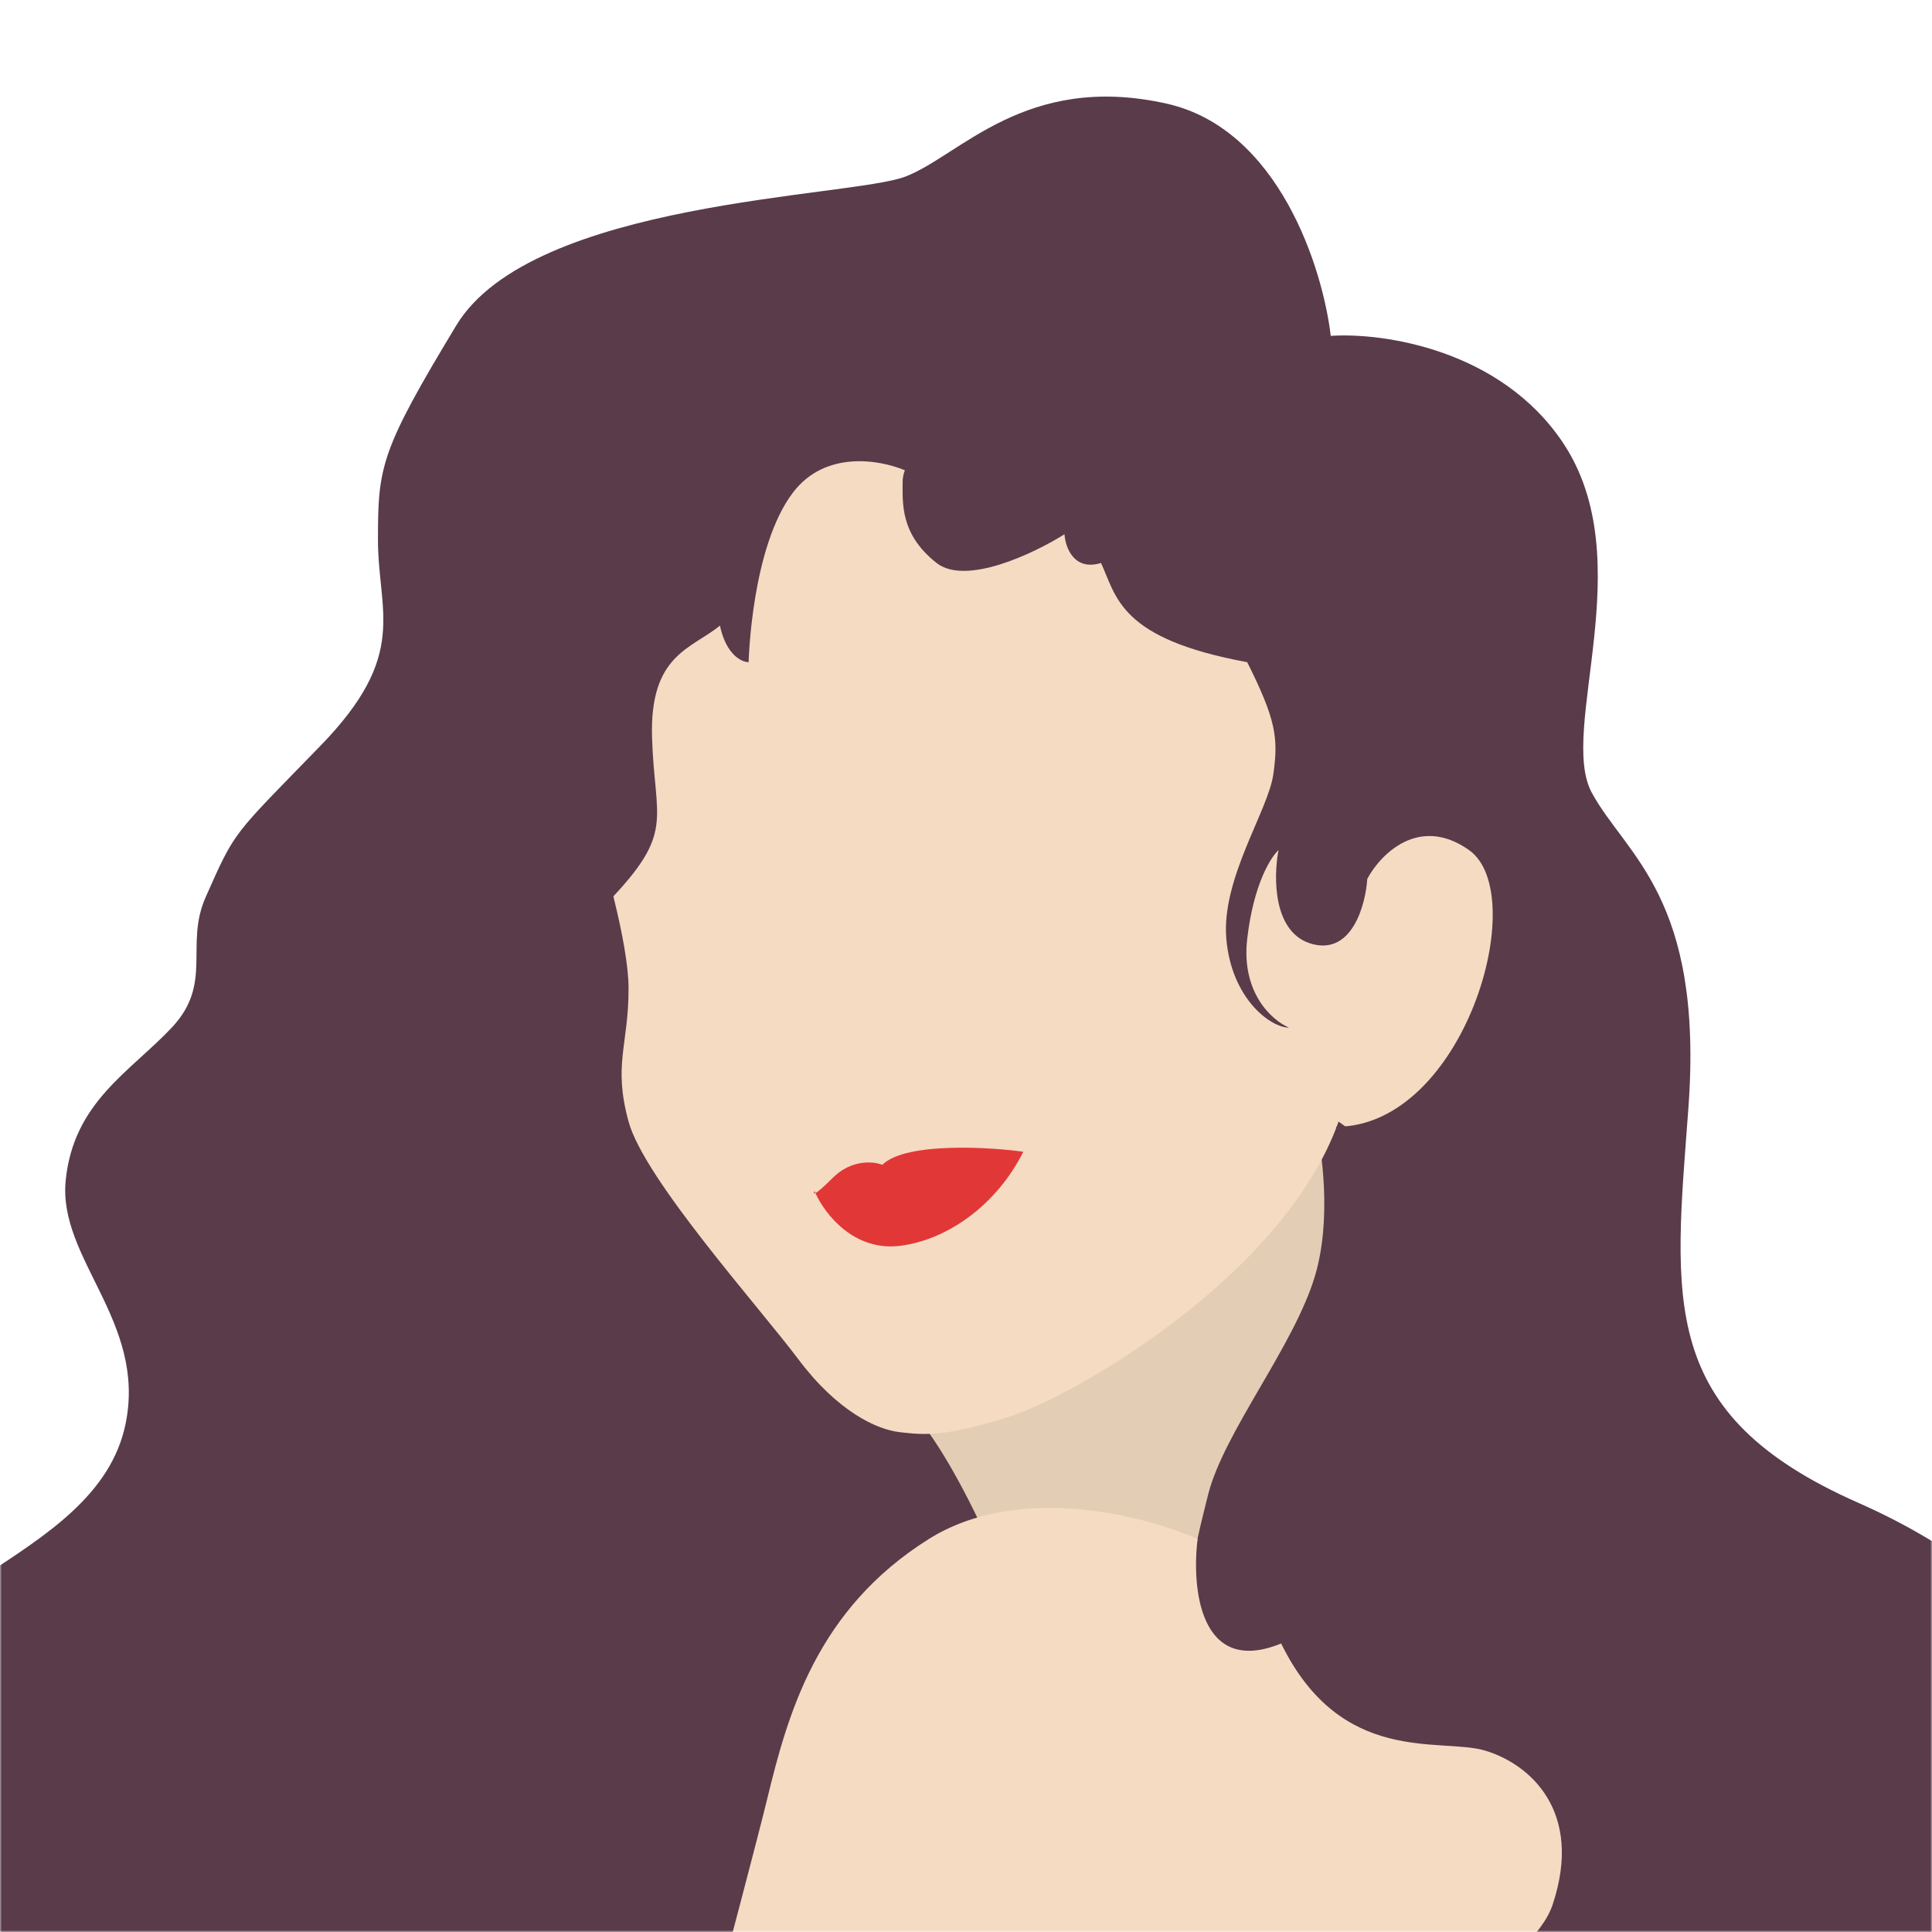 <svg width="500" height="500" viewBox="0 0 500 500" fill="none" xmlns="http://www.w3.org/2000/svg">
<mask id="mask0_2478_3386" style="mask-type:alpha" maskUnits="userSpaceOnUse" x="0" y="0" width="500" height="500">
<rect width="500" height="500" fill="#FFE5EE"/>
</mask>
<g mask="url(#mask0_2478_3386)">
<path d="M301.835 26.798C331.019 33.284 342.368 69.584 344.395 86.923C357.681 86.022 388.306 90.301 404.52 114.621C424.786 145.021 403.169 188.932 411.951 205.146C420.733 221.359 441 232.168 436.947 286.888C433.272 336.499 428.84 365.928 480.858 388.897C532.876 411.866 547.738 446.995 556.52 481.449C565.302 515.902 518.689 515.902 563.951 549.68C600.161 576.702 591.649 605.076 582.867 615.885L-25.135 620.614C-31.44 613.858 -45.132 595.348 -49.455 575.351C-54.86 550.356 -18.38 537.52 -13.651 515.902C-8.922 494.284 -33.917 483.475 -34.593 446.995C-35.268 410.515 24.948 405.254 32.5 368.5C37.945 342 14.973 325.767 17 305.5C19.027 285.233 33.638 277.43 44.447 265.946C55.256 254.461 47.7 244.626 53.23 232.168C61.022 214.613 59.985 216.63 82.954 192.986C105.923 169.341 97.816 158.532 97.816 139.617C97.816 120.701 98.492 116.648 118.083 84.221C137.674 51.794 220.092 51.118 234.279 45.714C248.466 40.309 265.355 18.692 301.835 26.798Z" fill="#593B4A"/>
<path d="M255.222 397.68C247.115 379.845 240.134 369.982 237.657 367.28L274.813 312.56L340.342 275.404V290.266C342.143 297.472 344.666 315.532 340.342 330.124C334.938 348.364 316.697 370.658 312.644 386.871C309.401 399.842 308.591 403.084 309.266 409.164L304.537 411.867C291.477 414.569 263.328 415.515 255.222 397.68Z" fill="#E4CDB5"/>
<path d="M162.67 255.812C162.67 243.922 155.915 220.683 152.537 210.55L162.67 136.914L261.302 68.007L323.453 127.456L393.711 187.581L407.222 244.328L380.876 315.261L346.422 290.266C332.235 330.123 278.191 361.199 261.302 366.604C244.584 371.953 239.119 371.346 233.113 370.677L232.928 370.657C226.848 369.981 216.715 365.252 206.582 351.741C196.448 338.23 166.724 305.128 162.67 290.266C158.617 275.403 162.67 270.674 162.67 255.812Z" fill="#F4DBC2"/>
<path d="M205.23 127.457C213.536 116.554 227.495 118.91 234.171 121.707C233.819 122.672 233.603 123.697 233.603 124.755C233.603 130.159 232.928 138.266 242.386 145.697C249.952 151.642 267.606 143.22 275.488 138.266C275.713 141.644 277.92 147.859 284.946 145.697C288.999 154.479 289.675 165.288 322.777 171.368C330.208 186.231 330.884 190.959 329.533 200.417C328.181 209.875 316.021 227.44 317.372 242.977C318.724 258.515 328.857 265.946 333.586 265.946C329.307 264.145 321.156 257.029 322.777 242.977C324.398 228.926 328.857 221.81 330.884 220.008C329.533 226.989 329.397 241.626 339.666 244.329C349.934 247.031 353.402 234.195 353.853 227.44C357.23 221.134 367.229 210.821 380.199 220.008C396.413 231.493 378.848 291.618 345.746 291.618L362.635 337.556L403.844 316.613L417.355 248.382L366.688 99.759L249.141 54.497L112.003 94.355V180.151L136.999 233.52H157.265C174.83 215.28 169.425 212.577 168.75 190.959C168.074 169.342 178.883 167.991 186.314 161.911C187.935 169.477 191.944 171.368 193.745 171.368C193.745 171.368 194.421 141.644 205.23 127.457Z" fill="#593B4A"/>
<path d="M240.359 398.305C263.598 383.713 296.43 392.225 309.942 398.305C308.365 410.915 310.482 433.974 331.559 425.327C347.097 457.078 372.768 449.647 384.253 453.025C395.737 456.403 409.924 468.613 401.817 492.933C396.396 509.196 361.284 522.657 369.391 544.951C377.497 567.244 390.333 575.976 404.52 590.163C415.869 601.512 402.943 624.166 395.062 634.074H153.888C166.948 585.434 194.151 483.695 198.475 465.86C203.879 443.567 211.31 416.545 240.359 398.305Z" fill="#F4DBC2"/>
<path d="M215.512 304.835C220.376 299.971 226.096 300.556 228.347 301.457C234.427 295.376 257.171 296.954 264.827 298.08C258.072 311.59 245.506 320.778 233.076 322.4C221.049 323.968 213.534 314.28 211.019 308.754C210.53 308.976 210.575 308.628 210.783 308.213C210.856 308.388 210.935 308.569 211.019 308.754C211.59 308.495 212.89 307.456 215.512 304.835Z" fill="#E23737"/>
</g>
</svg>
